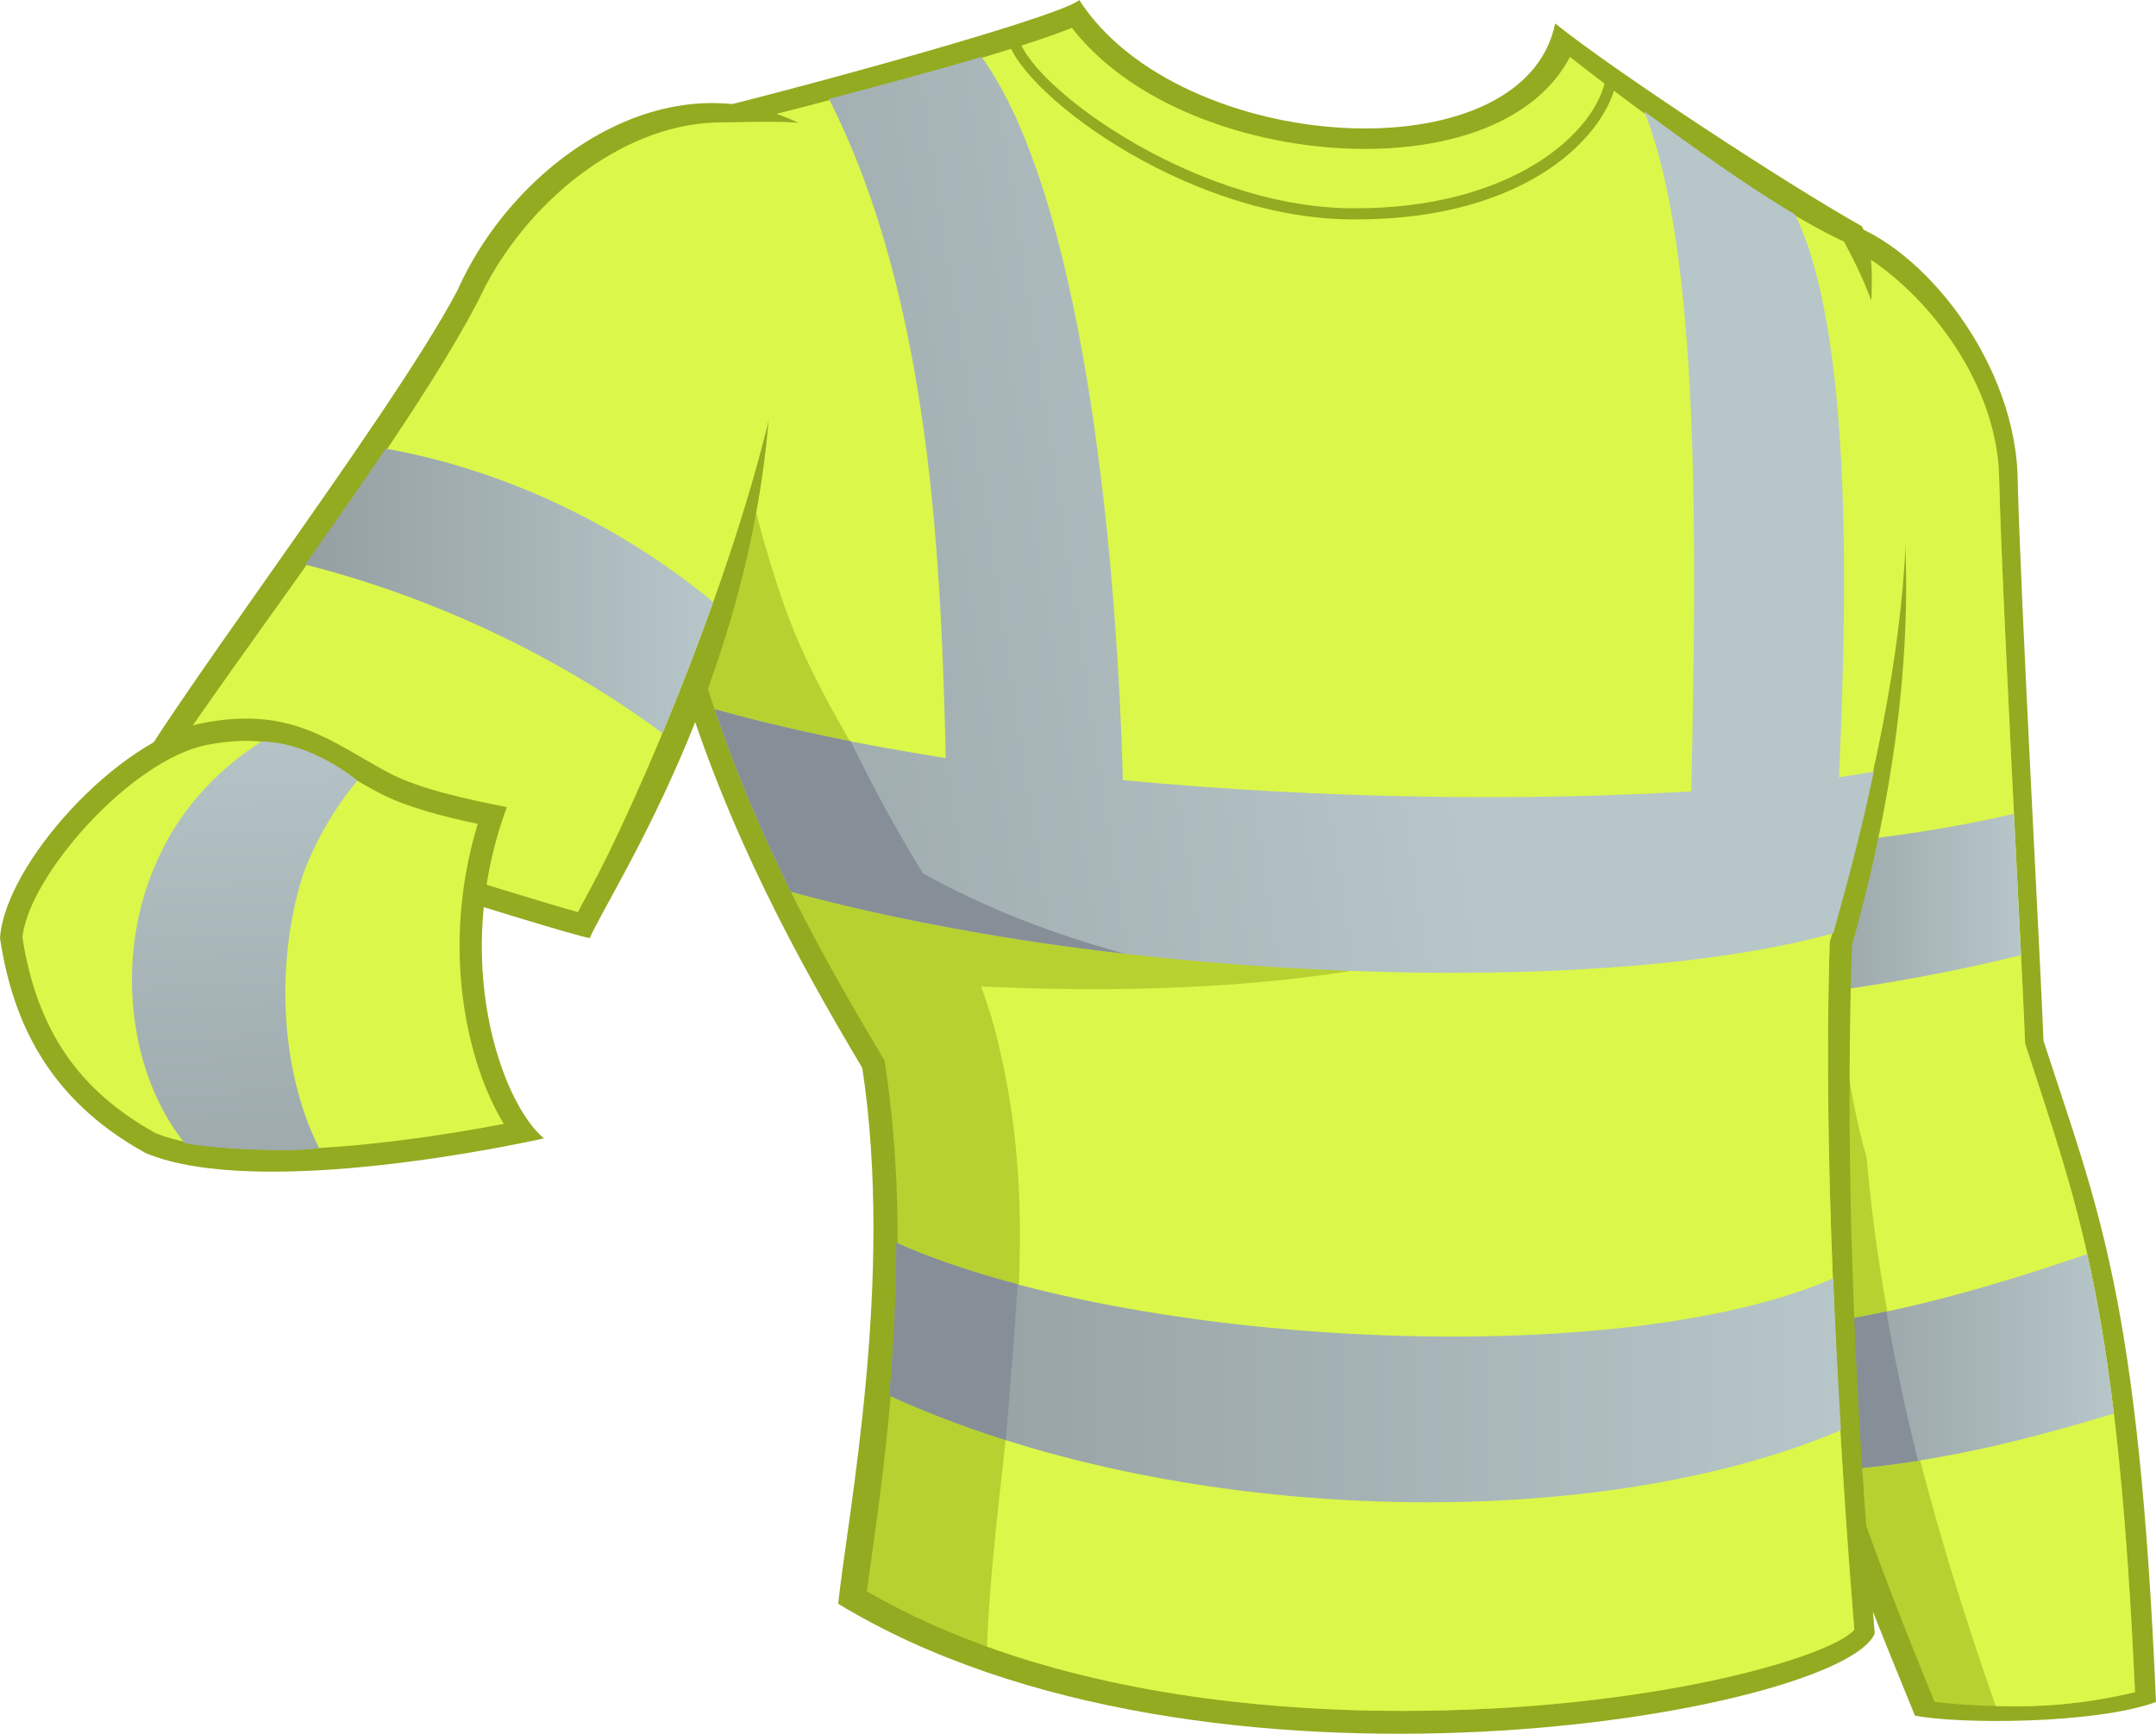 <?xml version="1.0" encoding="UTF-8" standalone="no"?>
<!-- Generator: Adobe Illustrator 15.0.0, SVG Export Plug-In . SVG Version: 6.00 Build 0)  -->

<svg
   xmlns:dc="http://purl.org/dc/elements/1.1/"
   xmlns:cc="http://creativecommons.org/ns#"
   xmlns:rdf="http://www.w3.org/1999/02/22-rdf-syntax-ns#"
   xmlns:svg="http://www.w3.org/2000/svg"
   xmlns="http://www.w3.org/2000/svg"
   xmlns:sodipodi="http://sodipodi.sourceforge.net/DTD/sodipodi-0.dtd"
   xmlns:inkscape="http://www.inkscape.org/namespaces/inkscape"
   version="1.1"
   id="_x30_1_1_"
   x="0px"
   y="0px"
   width="1248.111px"
   height="1003.844px"
   viewBox="0 0 1248.111 1003.844"
   enable-background="new 0 0 1248.111 1003.844"
   xml:space="preserve"
   inkscape:version="0.91 r13725"
   sodipodi:docname="Fluo_Tshirt_Long_NH_01.svg"><defs
     id="defs197" /><sodipodi:namedview
     pagecolor="#ffffff"
     bordercolor="#666666"
     borderopacity="1"
     objecttolerance="10"
     gridtolerance="10"
     guidetolerance="10"
     inkscape:pageopacity="0"
     inkscape:pageshadow="2"
     inkscape:window-width="969"
     inkscape:window-height="480"
     id="namedview195"
     showgrid="false"
     inkscape:zoom="0.22594145"
     inkscape:cx="624.05548"
     inkscape:cy="501.922"
     inkscape:window-x="9"
     inkscape:window-y="30"
     inkscape:window-maximized="0"
     inkscape:current-layer="_x30_1_1_" /><g
     id="Fluo_x5F_Tshirt_x5F_Long_3_"><g
       id="g4"><path
         fill="#93AB20"
         d="M1062.756,127.386c44.549,9.483,102.34,76.934,105.201,147.067c1.432,67.271,13.598,288.055,15.029,328.13    c31.488,97.33,55.105,148.143,65.125,382.879c-35.426,12.881-114.455,12.893-139.553,7.873    c-36.867-90.401-89.746-215.872-95.898-347.812C1001.379,403.525,1061.83,154.248,1062.756,127.386z"
         id="path6" /><path
         fill="#B7D130"
         d="M1167.854,987.95c-20.115,0-37.25-1.189-47.951-2.602c-37.234-91.368-86.32-214.426-92.227-341.14    c-8.83-189.388,27.193-386.423,42.574-470.56c2.156-11.785,3.822-20.95,5.037-28.062c36.574,20.757,79.646,72.379,81.945,128.676    c0.924,43.432,6.424,152.88,10.441,232.796c2.191,43.571,4.082,81.197,4.586,95.268l0.064,1.797c0,0,4.281,13.19,6.1,18.76    c27.951,85.669,47.98,145.928,57.521,356.852C1219.678,983.725,1195.791,987.95,1167.854,987.95z"
         id="path8" /><path
         fill="#DBF74A"
         d="M1235.945,979.736c-9.541-210.924-29.57-271.183-57.521-356.852c-1.818-5.57-6.1-18.76-6.1-18.76    l-0.064-1.797c-0.504-14.071-2.395-51.698-4.586-95.268c-4.018-79.916-9.518-189.365-10.441-232.796    c-2.299-56.297-45.371-107.919-81.945-128.676c-1.215,7.111-2.881,16.276-5.037,28.062    c-8.707,47.638-8.174,116.812-18.229,214.953c7.408,70.256,5.01,200.386,28.627,281.971    c8.588,101.624,35.781,206.109,74.66,317.212c4.031,0.101,8.201,0.166,12.545,0.166    C1195.791,987.95,1219.678,983.725,1235.945,979.736z"
         id="path10" /><linearGradient
         id="SVGID_1_"
         gradientUnits="userSpaceOnUse"
         x1="1026.332"
         y1="524.601"
         x2="1169.975"
         y2="524.601"><stop
           offset="0"
           style="stop-color:#949FA1"
           id="stop13" /><stop
           offset="1"
           style="stop-color:#B7C6C9"
           id="stop15" /></linearGradient><path
         fill="url(#SVGID_1_)"
         d="M1165.875,471.211c-44.736,10.315-90.578,16.481-136.725,19.022    c-1.674,28.797-2.705,58.193-2.818,87.758c48.418-5.166,96.568-13.335,143.643-24.986c-0.688-13.832-1.473-29.458-2.301-45.946    C1167.1,495.623,1166.494,483.573,1165.875,471.211z"
         id="path17" /><linearGradient
         id="SVGID_2_"
         gradientUnits="userSpaceOnUse"
         x1="1045.682"
         y1="788.426"
         x2="1223.715"
         y2="788.426"><stop
           offset="0"
           style="stop-color:#949FA1"
           id="stop20" /><stop
           offset="1"
           style="stop-color:#B7C6C9"
           id="stop22" /></linearGradient><path
         fill="url(#SVGID_2_)"
         d="M1045.682,767.472c6.701,28.588,14.773,56.472,23.533,83.258    c53.225-4.315,104.197-16.934,154.5-32.349c-4.42-36.746-9.574-66.256-15.418-92.259    C1154.822,744.419,1101.004,760.14,1045.682,767.472z"
         id="path24" /><path
         fill="#868F98"
         d="M1045.682,767.472c6.701,28.588,14.773,56.472,23.533,83.258c13.861-1.124,27.564-2.834,41.148-4.988    c-7.225-28.622-13.295-57.371-18.334-86.377C1076.68,762.625,1061.246,765.408,1045.682,767.472z"
         id="path26" /></g><g
       id="g28"><g
         id="T_shirt_long_HV_3_"><g
           id="g31"><path
             fill="#93AB20"
             d="M379.302,70.849C422.241,62.262,612.963,10.734,624.771,0C682.739,90.172,882.054,102.696,900.3,13.596      c33.279,26.837,133.472,92.679,177.483,117.369c11.283,20.64,1.518,49.984,7.516,78.364      c24.313,74.604,28.273,191.262-13.238,338.149c-6.131,192.287,10.496,360.955,13.238,398.264      c-18.609,45.802-388.247,111.643-600.081-17.175c5.724-52.958,32.563-188.575,13.955-310.238      C427.608,498.097,328.848,312.385,379.302,70.849z"
             id="path33" /><path
             fill="#B7D130"
             d="M811.841,990.603c-87.475,0-211.317-12.14-309.984-69.2c1.009-7.999,2.345-17.436,3.826-27.917      c9.335-65.975,22.266-175.549,6.752-276.969l-0.38-2.482l-1.283-2.158c-59.974-100.759-168.346-288.196-120.87-531.298      c42.965-9.729,185.233-46.055,230.58-64.395c37.72,48.331,110.807,70.092,169.404,70.092      c58.184,0,101.693-19.956,118.955-53.243c39.429,30.847,115.179,87.095,158.604,106.863      c50.057,98.417,41.74,228.85-7.781,404.078l-0.43,1.518l-0.051,1.575c-5.389,168.988,13.969,392.331,14.307,396.528      C1059.373,959.618,954.691,990.603,811.841,990.603z"
             id="path35" /><path
             fill="#DBF74A"
             d="M1059.184,547.068l0.051-1.575l0.43-1.518c49.521-175.229,63.924-302.8,7.781-404.078      C1024.02,120.128,948.27,63.88,908.841,33.033c-17.262,33.287-60.771,53.243-118.955,53.243      c-58.598,0-131.685-21.761-169.404-70.092c-38.786,15.688-148.435,44.519-206.244,58.626      c-1.453,89.566,7.467,179.073,36.629,266.558c30.058,94.467,107.349,167.465,128.818,270.52      c26.549,117.567-3.828,228.435-8.332,341.482c82.897,29.911,172.633,37.232,240.488,37.232      c142.851,0,247.532-30.984,261.649-47.007C1073.152,939.398,1053.795,716.056,1059.184,547.068z"
             id="path37" /><g
             id="g39"><path
               fill="#93AB20"
               d="M784.923,127.048c-1.148,0-2.297-0.006-3.459-0.019c-97.918-1.101-195.215-77.092-198.538-106.27       l6.399-0.729c3.057,26.831,99.239,99.514,192.211,100.558c93.42,1.016,142.953-43.818,148.148-76.016l6.355,1.027       C930.923,77.332,885.362,127.048,784.923,127.048z"
               id="path41" /></g><path
             fill="#B7D130"
             d="M463.749,416.513c77.291,89.458,324.193,133.112,412.219,122.378      c-118.084,42.939-280.539,33.637-323.479,31.49C513.843,516.706,478.776,437.982,463.749,416.513z"
             id="path43" /><linearGradient
             id="SVGID_3_"
             gradientUnits="userSpaceOnUse"
             x1="270.875"
             y1="370.451"
             x2="820.5"
             y2="287.434"><stop
               offset="0"
               style="stop-color:#949FA1"
               id="stop46" /><stop
               offset="1"
               style="stop-color:#B7C6C9"
               id="stop48" /></linearGradient><path
             fill="url(#SVGID_3_)"
             d="M1064.582,449.994c5.359-117.388,6.59-260.012-25.443-325.826      c-27.322-16.158-59.191-39.034-87.311-59.76c33.045,82.162,30.193,254.469,27.27,393.792      c-91.243,5.562-211.062,4.771-329.076-6.53c-3.923-144.385-25.082-340.027-81.786-418.751      c-26.913,8.055-58.477,16.457-88.386,24.333c59.76,117.446,65.041,273.297,67.664,381.67      c-47.14-7.349-92.458-16.686-133.815-28.313c13.053,38.811,28.49,74.122,44.15,105.69      c192.998,52.752,469.195,61.495,603.478,24.023c9.266-32.973,17.221-63.697,23.436-93.573      C1078.523,447.883,1071.768,448.965,1064.582,449.994z"
             id="path50" /><linearGradient
             id="SVGID_4_"
             gradientUnits="userSpaceOnUse"
             x1="514.856"
             y1="794.709"
             x2="1065.707"
             y2="794.709"><stop
               offset="0"
               style="stop-color:#949FA1"
               id="stop53" /><stop
               offset="1"
               style="stop-color:#B7C6C9"
               id="stop55" /></linearGradient><path
             fill="url(#SVGID_4_)"
             d="M518.854,719.596c0.002,30.822-1.621,60.796-3.998,88.432      c161.74,74.383,404.318,82.296,550.851,20.033c-1.563-26.684-3.184-56.542-4.428-87.891      C935.681,794.918,652.979,779.356,518.854,719.596z"
             id="path57" /><path
             fill="#868F98"
             d="M518.854,719.596c0.002,30.822-1.621,60.796-3.998,88.432c21.213,9.755,43.857,18.331,67.479,25.778      c2.265-29.836,4.985-60.041,6.809-90.227C562.998,736.664,539.185,728.653,518.854,719.596z"
             id="path59" /><path
             fill="#868F98"
             d="M651.025,552.169c-42.394-11.609-81.078-26.714-116.631-46.444      c-15.329-24.692-29.118-50.261-41.921-76.519c-27.4-5.412-53.824-11.582-78.775-18.598c13.053,38.811,28.49,74.122,44.15,105.69      c30.799,8.418,63.769,15.697,97.955,21.847c-0.013-0.018-0.024-0.037-0.04-0.056      C586.062,543.817,617.673,548.317,651.025,552.169z"
             id="path61" /></g></g><g
         id="g63"><path
           fill="#93AB20"
           d="M70.852,461.6c63.336,17.176,249.05,77.291,270.52,81.585c13.955-31.131,99.835-158.877,105.202-327.772     c18.606-77.292,24.33-118.082,25.763-138.837c-81.585-48.666-173.905,15.743-207.542,91.604     C224.719,244.039,82.66,428.321,70.852,461.6z"
           id="path65" /><path
           fill="#DBF74A"
           d="M334.496,528.126c-19.948-5.589-63.938-19.251-106.734-32.544     c-48.891-15.184-103.395-32.114-138.229-42.122c12.104-20.05,37.953-56.249,63.129-91.502     c46.609-65.266,104.598-146.467,128.303-196.231c28.511-53.836,83.346-94.878,136.624-94.878c14.766,0,47.299-1.931,61.188,3.221     c-2.298,22.116-8.655,48.254-24.689,114.863l-3.221,27.911C429.396,325.267,367.692,467.15,341.397,515.36     C338.735,520.242,336.434,524.463,334.496,528.126z"
           id="path67" /><linearGradient
           id="SVGID_5_"
           gradientUnits="userSpaceOnUse"
           x1="176.59"
           y1="342.129"
           x2="412.88"
           y2="342.129"><stop
             offset="0"
             style="stop-color:#949FA1"
             id="stop70" /><stop
             offset="1"
             style="stop-color:#B7C6C9"
             id="stop72" /></linearGradient><path
           fill="url(#SVGID_5_)"
           d="M176.59,326.876c73.419,18.55,145.816,52.558,206.935,97.6     c9.77-23.453,19.863-49.263,29.355-75.873c-53.974-44.655-121.271-76.734-189.593-88.819     C208.432,281.853,192.211,304.846,176.59,326.876z"
           id="path74" /></g></g></g><g
     id="g182"><path
       fill="#93AB20"
       d="M117.369,418.659C68.293,428.201,2.863,500.244,0,543.184c7.16,47.233,27.197,93.034,84.451,124.525   c65.838,27.195,217.56-5.725,230.44-8.588c-24.331-20.041-54.389-103.055-21.469-191.796   c-21.471-4.295-50.161-10.118-68.704-20.038C191.838,429.7,168.896,408.642,117.369,418.659z"
       id="path184" /><path
       fill="#DBF74A"
       d="M157.543,665.519c-29.223,0-51.936-3.18-67.527-9.453c-44.797-24.843-68.613-59.864-77.049-113.333   c3.713-35.75,62.932-102.888,106.863-111.43c8.145-1.582,15.566-2.354,22.68-2.354c24.545,0,41.137,9.632,60.348,20.785   c5.041,2.925,10.25,5.949,15.785,8.911c16.275,8.706,38.511,14.272,57.921,18.385c-21.942,72.287-5.934,139.303,15.096,173.698   c-29.504,5.651-84.837,14.79-134.11,14.79C157.543,665.519,157.549,665.519,157.543,665.519z"
       id="path186" /><linearGradient
       id="SVGID_16_"
       gradientUnits="userSpaceOnUse"
       x1="152.302"
       y1="778.699"
       x2="137.235"
       y2="402.025"><stop
         offset="0"
         style="stop-color:#949FA1"
         id="stop189" /><stop
         offset="1"
         style="stop-color:#B7C6C9"
         id="stop191" /></linearGradient><path
       fill="url(#SVGID_16_)"
       d="M90.174,500.244c-22.805,51.314-17.316,118.919,16.641,161.56   c14.027,3.233,63.871,5.905,77.85,2.887c-24.025-48.145-24.545-112.351-8.611-160.153c7.139-18.563,17.621-36.637,30.775-52.513   c-6.084-5.456-30.775-22.631-55.42-22.633C124.576,446.35,102.592,470.753,90.174,500.244z"
       id="path193" /></g></svg>